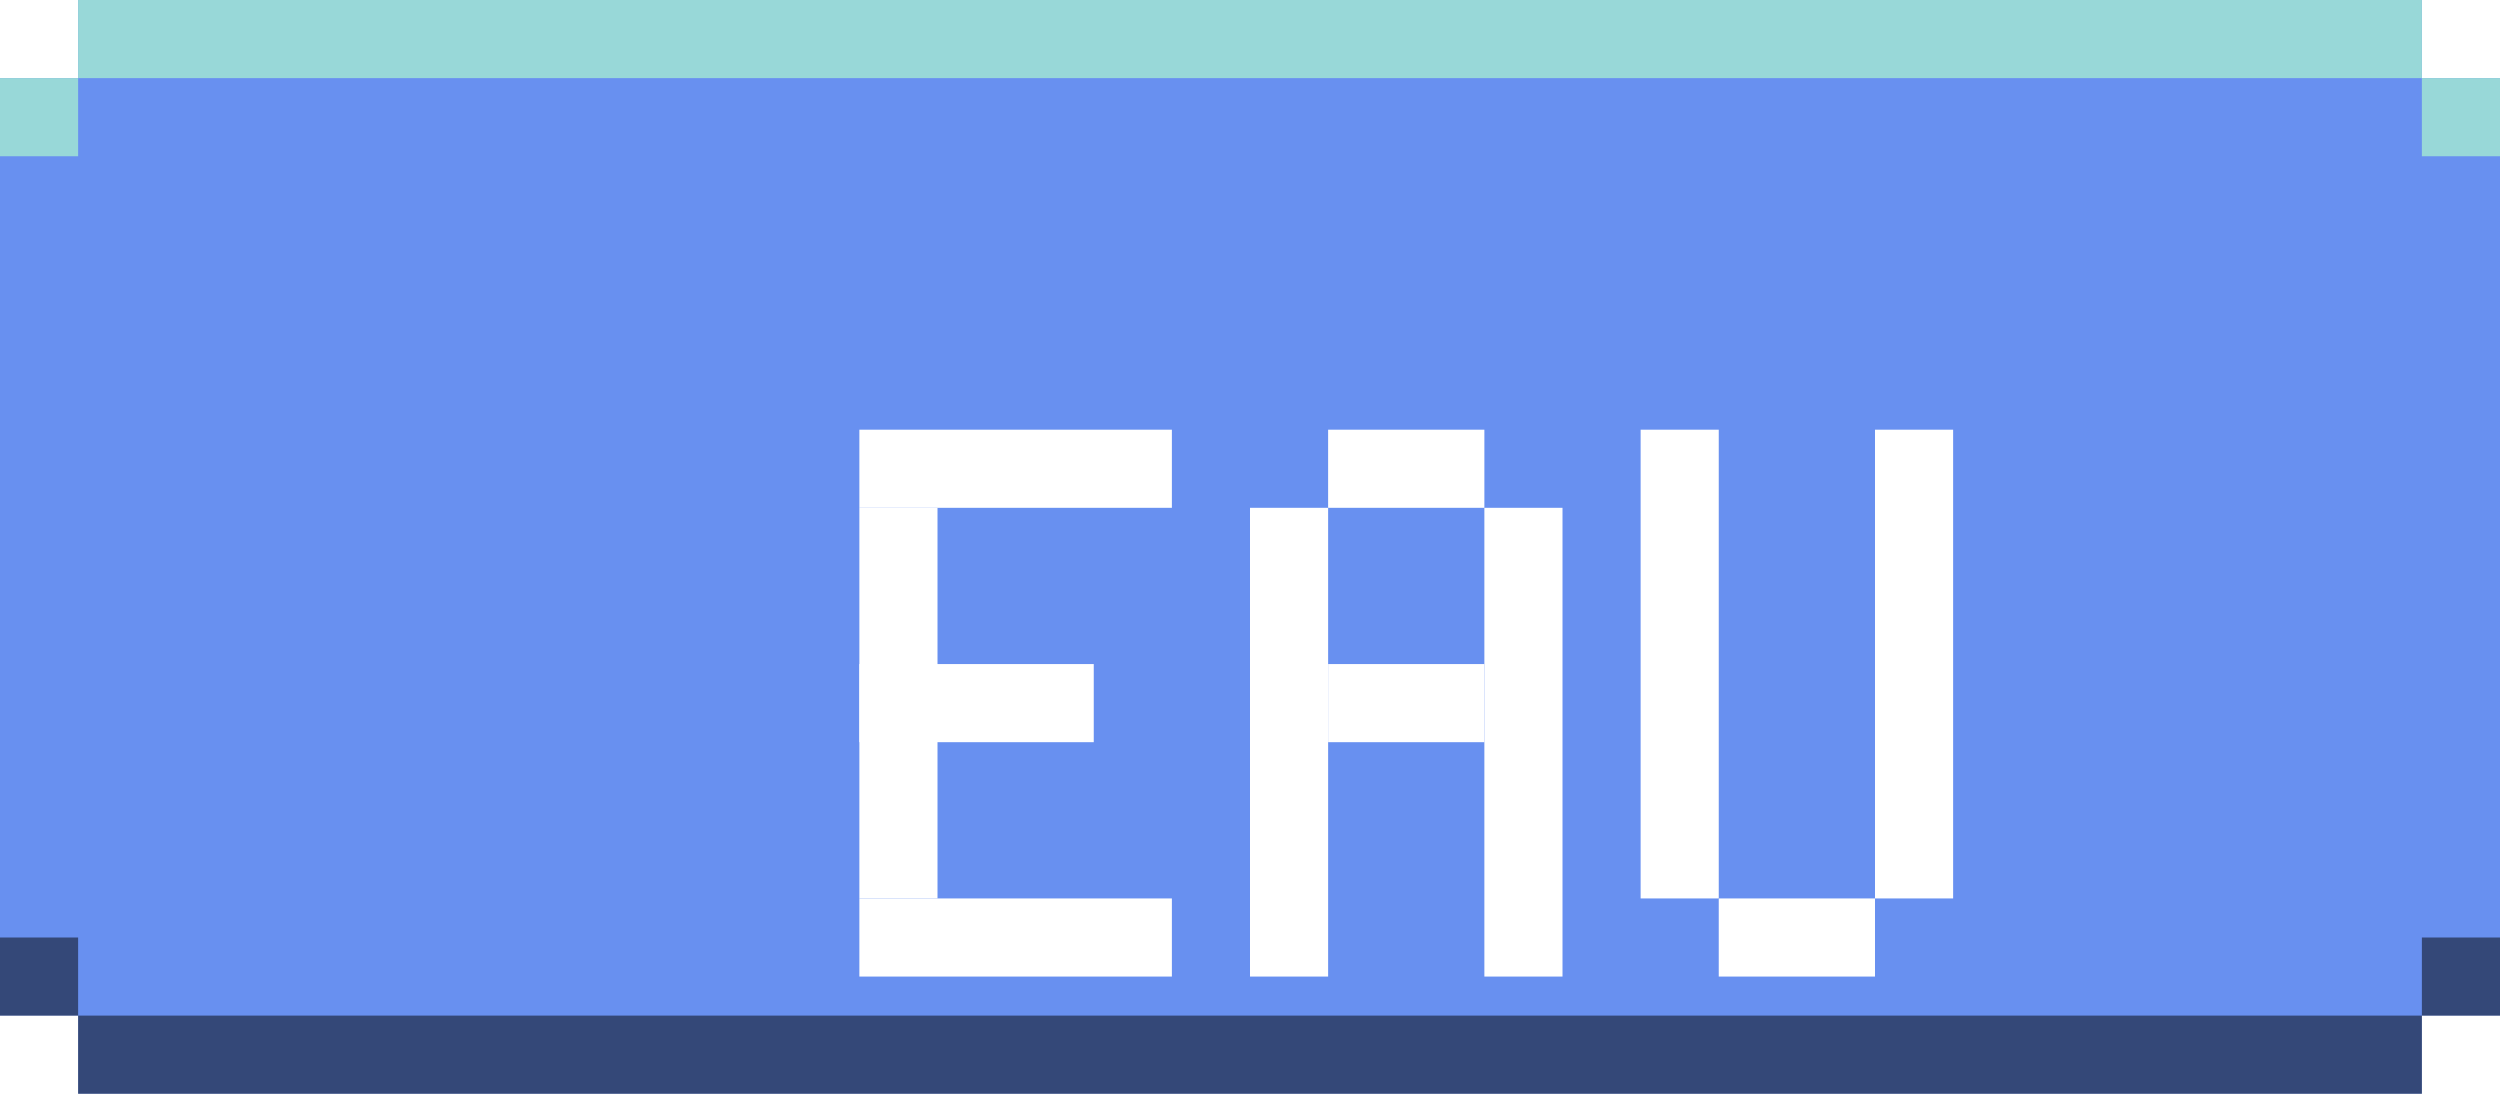 <svg width="64" height="28" viewBox="0 0 64 28" fill="none" xmlns="http://www.w3.org/2000/svg">
<path d="M0 2V26H2V28H62V26H64V2H62V0H2V2H0Z" fill="#6890F0"/>
<rect x="2" width="60" height="2" fill="#98D8D8"/>
<rect y="2" width="2" height="2" fill="#98D8D8"/>
<rect x="62" y="2" width="2" height="2" fill="#98D8D8"/>
<rect x="62" y="28" width="60" height="2" transform="rotate(180 62 28)" fill="black" fill-opacity="0.5"/>
<rect x="64" y="26" width="2" height="2" transform="rotate(180 64 26)" fill="black" fill-opacity="0.5"/>
<rect x="2" y="26" width="2" height="2" transform="rotate(180 2 26)" fill="black" fill-opacity="0.5"/>
<g filter="url(#filter0_ddd_19_921)">
<path d="M18 13H24V15H18V13Z" fill="white"/>
<path d="M20 9L20 19H18L18 9L20 9Z" fill="white"/>
<path d="M18 19H26V21H18L18 19Z" fill="white"/>
<path d="M18 7H26V9L18 9L18 7Z" fill="white"/>
</g>
<g filter="url(#filter1_ddd_19_921)">
<path d="M34 9H36V21H34V9Z" fill="white"/>
<path d="M28 9H30V21H28V9Z" fill="white"/>
<path d="M30 7H34V9H30V7Z" fill="white"/>
<path d="M30 13H34V15H30V13Z" fill="white"/>
</g>
<g filter="url(#filter2_ddd_19_921)">
<path d="M38 7H40V19H38V7Z" fill="white"/>
<path d="M44 7H46V19H44V7Z" fill="white"/>
<path d="M44 19V21H40L40 19H44Z" fill="white"/>
</g>
<defs>
<filter id="filter0_ddd_19_921" x="18" y="7" width="10" height="16" filterUnits="userSpaceOnUse" color-interpolation-filters="sRGB">
<feFlood flood-opacity="0" result="BackgroundImageFix"/>
<feColorMatrix in="SourceAlpha" type="matrix" values="0 0 0 0 0 0 0 0 0 0 0 0 0 0 0 0 0 0 127 0" result="hardAlpha"/>
<feOffset dy="2"/>
<feComposite in2="hardAlpha" operator="out"/>
<feColorMatrix type="matrix" values="0 0 0 0 0.502 0 0 0 0 0.471 0 0 0 0 0.439 0 0 0 1 0"/>
<feBlend mode="normal" in2="BackgroundImageFix" result="effect1_dropShadow_19_921"/>
<feColorMatrix in="SourceAlpha" type="matrix" values="0 0 0 0 0 0 0 0 0 0 0 0 0 0 0 0 0 0 127 0" result="hardAlpha"/>
<feOffset dx="2"/>
<feComposite in2="hardAlpha" operator="out"/>
<feColorMatrix type="matrix" values="0 0 0 0 0.502 0 0 0 0 0.471 0 0 0 0 0.439 0 0 0 1 0"/>
<feBlend mode="normal" in2="effect1_dropShadow_19_921" result="effect2_dropShadow_19_921"/>
<feColorMatrix in="SourceAlpha" type="matrix" values="0 0 0 0 0 0 0 0 0 0 0 0 0 0 0 0 0 0 127 0" result="hardAlpha"/>
<feOffset dx="2" dy="2"/>
<feComposite in2="hardAlpha" operator="out"/>
<feColorMatrix type="matrix" values="0 0 0 0 0.502 0 0 0 0 0.471 0 0 0 0 0.439 0 0 0 1 0"/>
<feBlend mode="normal" in2="effect2_dropShadow_19_921" result="effect3_dropShadow_19_921"/>
<feBlend mode="normal" in="SourceGraphic" in2="effect3_dropShadow_19_921" result="shape"/>
</filter>
<filter id="filter1_ddd_19_921" x="28" y="7" width="10" height="16" filterUnits="userSpaceOnUse" color-interpolation-filters="sRGB">
<feFlood flood-opacity="0" result="BackgroundImageFix"/>
<feColorMatrix in="SourceAlpha" type="matrix" values="0 0 0 0 0 0 0 0 0 0 0 0 0 0 0 0 0 0 127 0" result="hardAlpha"/>
<feOffset dy="2"/>
<feComposite in2="hardAlpha" operator="out"/>
<feColorMatrix type="matrix" values="0 0 0 0 0.502 0 0 0 0 0.471 0 0 0 0 0.439 0 0 0 1 0"/>
<feBlend mode="normal" in2="BackgroundImageFix" result="effect1_dropShadow_19_921"/>
<feColorMatrix in="SourceAlpha" type="matrix" values="0 0 0 0 0 0 0 0 0 0 0 0 0 0 0 0 0 0 127 0" result="hardAlpha"/>
<feOffset dx="2"/>
<feComposite in2="hardAlpha" operator="out"/>
<feColorMatrix type="matrix" values="0 0 0 0 0.502 0 0 0 0 0.471 0 0 0 0 0.439 0 0 0 1 0"/>
<feBlend mode="normal" in2="effect1_dropShadow_19_921" result="effect2_dropShadow_19_921"/>
<feColorMatrix in="SourceAlpha" type="matrix" values="0 0 0 0 0 0 0 0 0 0 0 0 0 0 0 0 0 0 127 0" result="hardAlpha"/>
<feOffset dx="2" dy="2"/>
<feComposite in2="hardAlpha" operator="out"/>
<feColorMatrix type="matrix" values="0 0 0 0 0.502 0 0 0 0 0.471 0 0 0 0 0.439 0 0 0 1 0"/>
<feBlend mode="normal" in2="effect2_dropShadow_19_921" result="effect3_dropShadow_19_921"/>
<feBlend mode="normal" in="SourceGraphic" in2="effect3_dropShadow_19_921" result="shape"/>
</filter>
<filter id="filter2_ddd_19_921" x="38" y="7" width="10" height="16" filterUnits="userSpaceOnUse" color-interpolation-filters="sRGB">
<feFlood flood-opacity="0" result="BackgroundImageFix"/>
<feColorMatrix in="SourceAlpha" type="matrix" values="0 0 0 0 0 0 0 0 0 0 0 0 0 0 0 0 0 0 127 0" result="hardAlpha"/>
<feOffset dy="2"/>
<feComposite in2="hardAlpha" operator="out"/>
<feColorMatrix type="matrix" values="0 0 0 0 0.502 0 0 0 0 0.471 0 0 0 0 0.439 0 0 0 1 0"/>
<feBlend mode="normal" in2="BackgroundImageFix" result="effect1_dropShadow_19_921"/>
<feColorMatrix in="SourceAlpha" type="matrix" values="0 0 0 0 0 0 0 0 0 0 0 0 0 0 0 0 0 0 127 0" result="hardAlpha"/>
<feOffset dx="2"/>
<feComposite in2="hardAlpha" operator="out"/>
<feColorMatrix type="matrix" values="0 0 0 0 0.502 0 0 0 0 0.471 0 0 0 0 0.439 0 0 0 1 0"/>
<feBlend mode="normal" in2="effect1_dropShadow_19_921" result="effect2_dropShadow_19_921"/>
<feColorMatrix in="SourceAlpha" type="matrix" values="0 0 0 0 0 0 0 0 0 0 0 0 0 0 0 0 0 0 127 0" result="hardAlpha"/>
<feOffset dx="2" dy="2"/>
<feComposite in2="hardAlpha" operator="out"/>
<feColorMatrix type="matrix" values="0 0 0 0 0.502 0 0 0 0 0.471 0 0 0 0 0.439 0 0 0 1 0"/>
<feBlend mode="normal" in2="effect2_dropShadow_19_921" result="effect3_dropShadow_19_921"/>
<feBlend mode="normal" in="SourceGraphic" in2="effect3_dropShadow_19_921" result="shape"/>
</filter>
</defs>
</svg>
